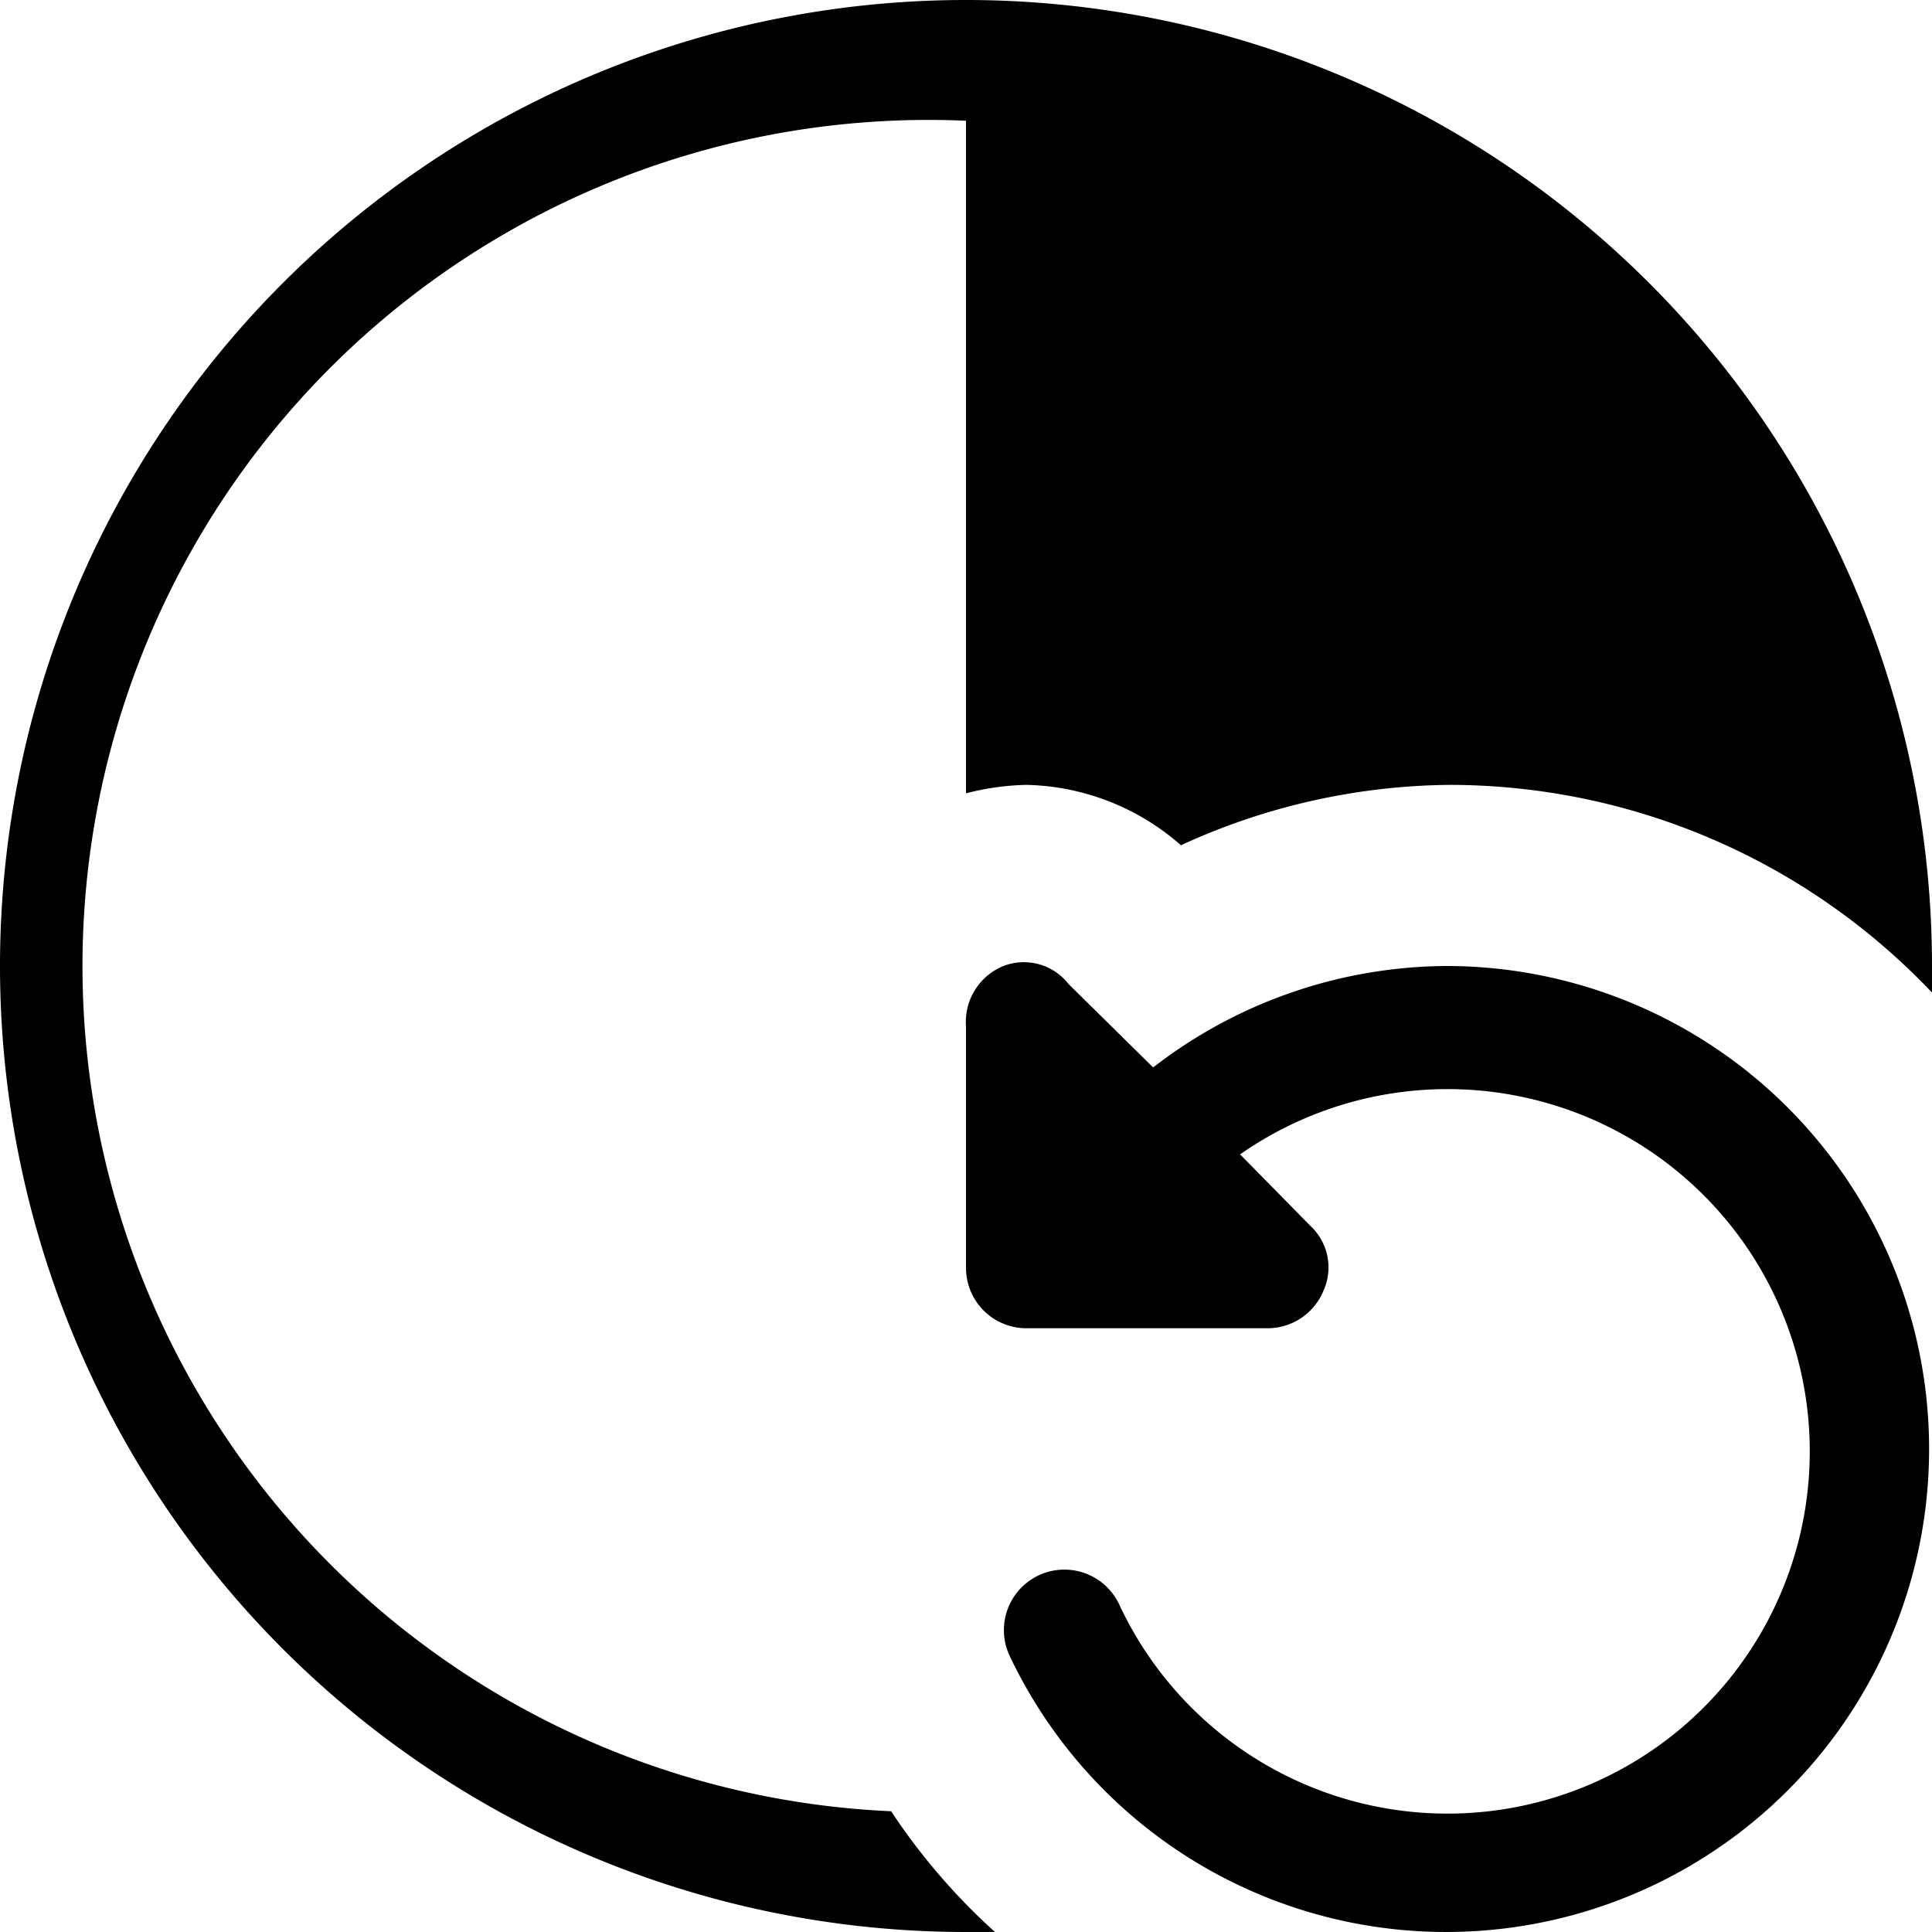 <svg xmlns="http://www.w3.org/2000/svg" width="16" height="16" viewBox="0 0 16 16"><g id="ico-contrast-reset-16"><path d="M7.38,15a5.23,5.23,0,0,0,.86,1H8a8,8,0,1,1,8-8c0,.08,0,.15,0,.22A5.51,5.51,0,0,0,12,6.5,5.43,5.43,0,0,0,9.78,7,2,2,0,0,0,8.5,6.5a2.15,2.15,0,0,0-.5.07V1a7,7,0,0,0-.62,14ZM12,8a4,4,0,0,0-2.45.84l-.7-.69A.47.47,0,0,0,8.31,8,.5.5,0,0,0,8,8.5v2a.5.5,0,0,0,.5.5h2a.5.5,0,0,0,.46-.31.47.47,0,0,0-.11-.54l-.58-.59a3,3,0,1,1-1,3.73.5.5,0,0,0-.91.42A4,4,0,1,0,12,8Z"/></g></svg>